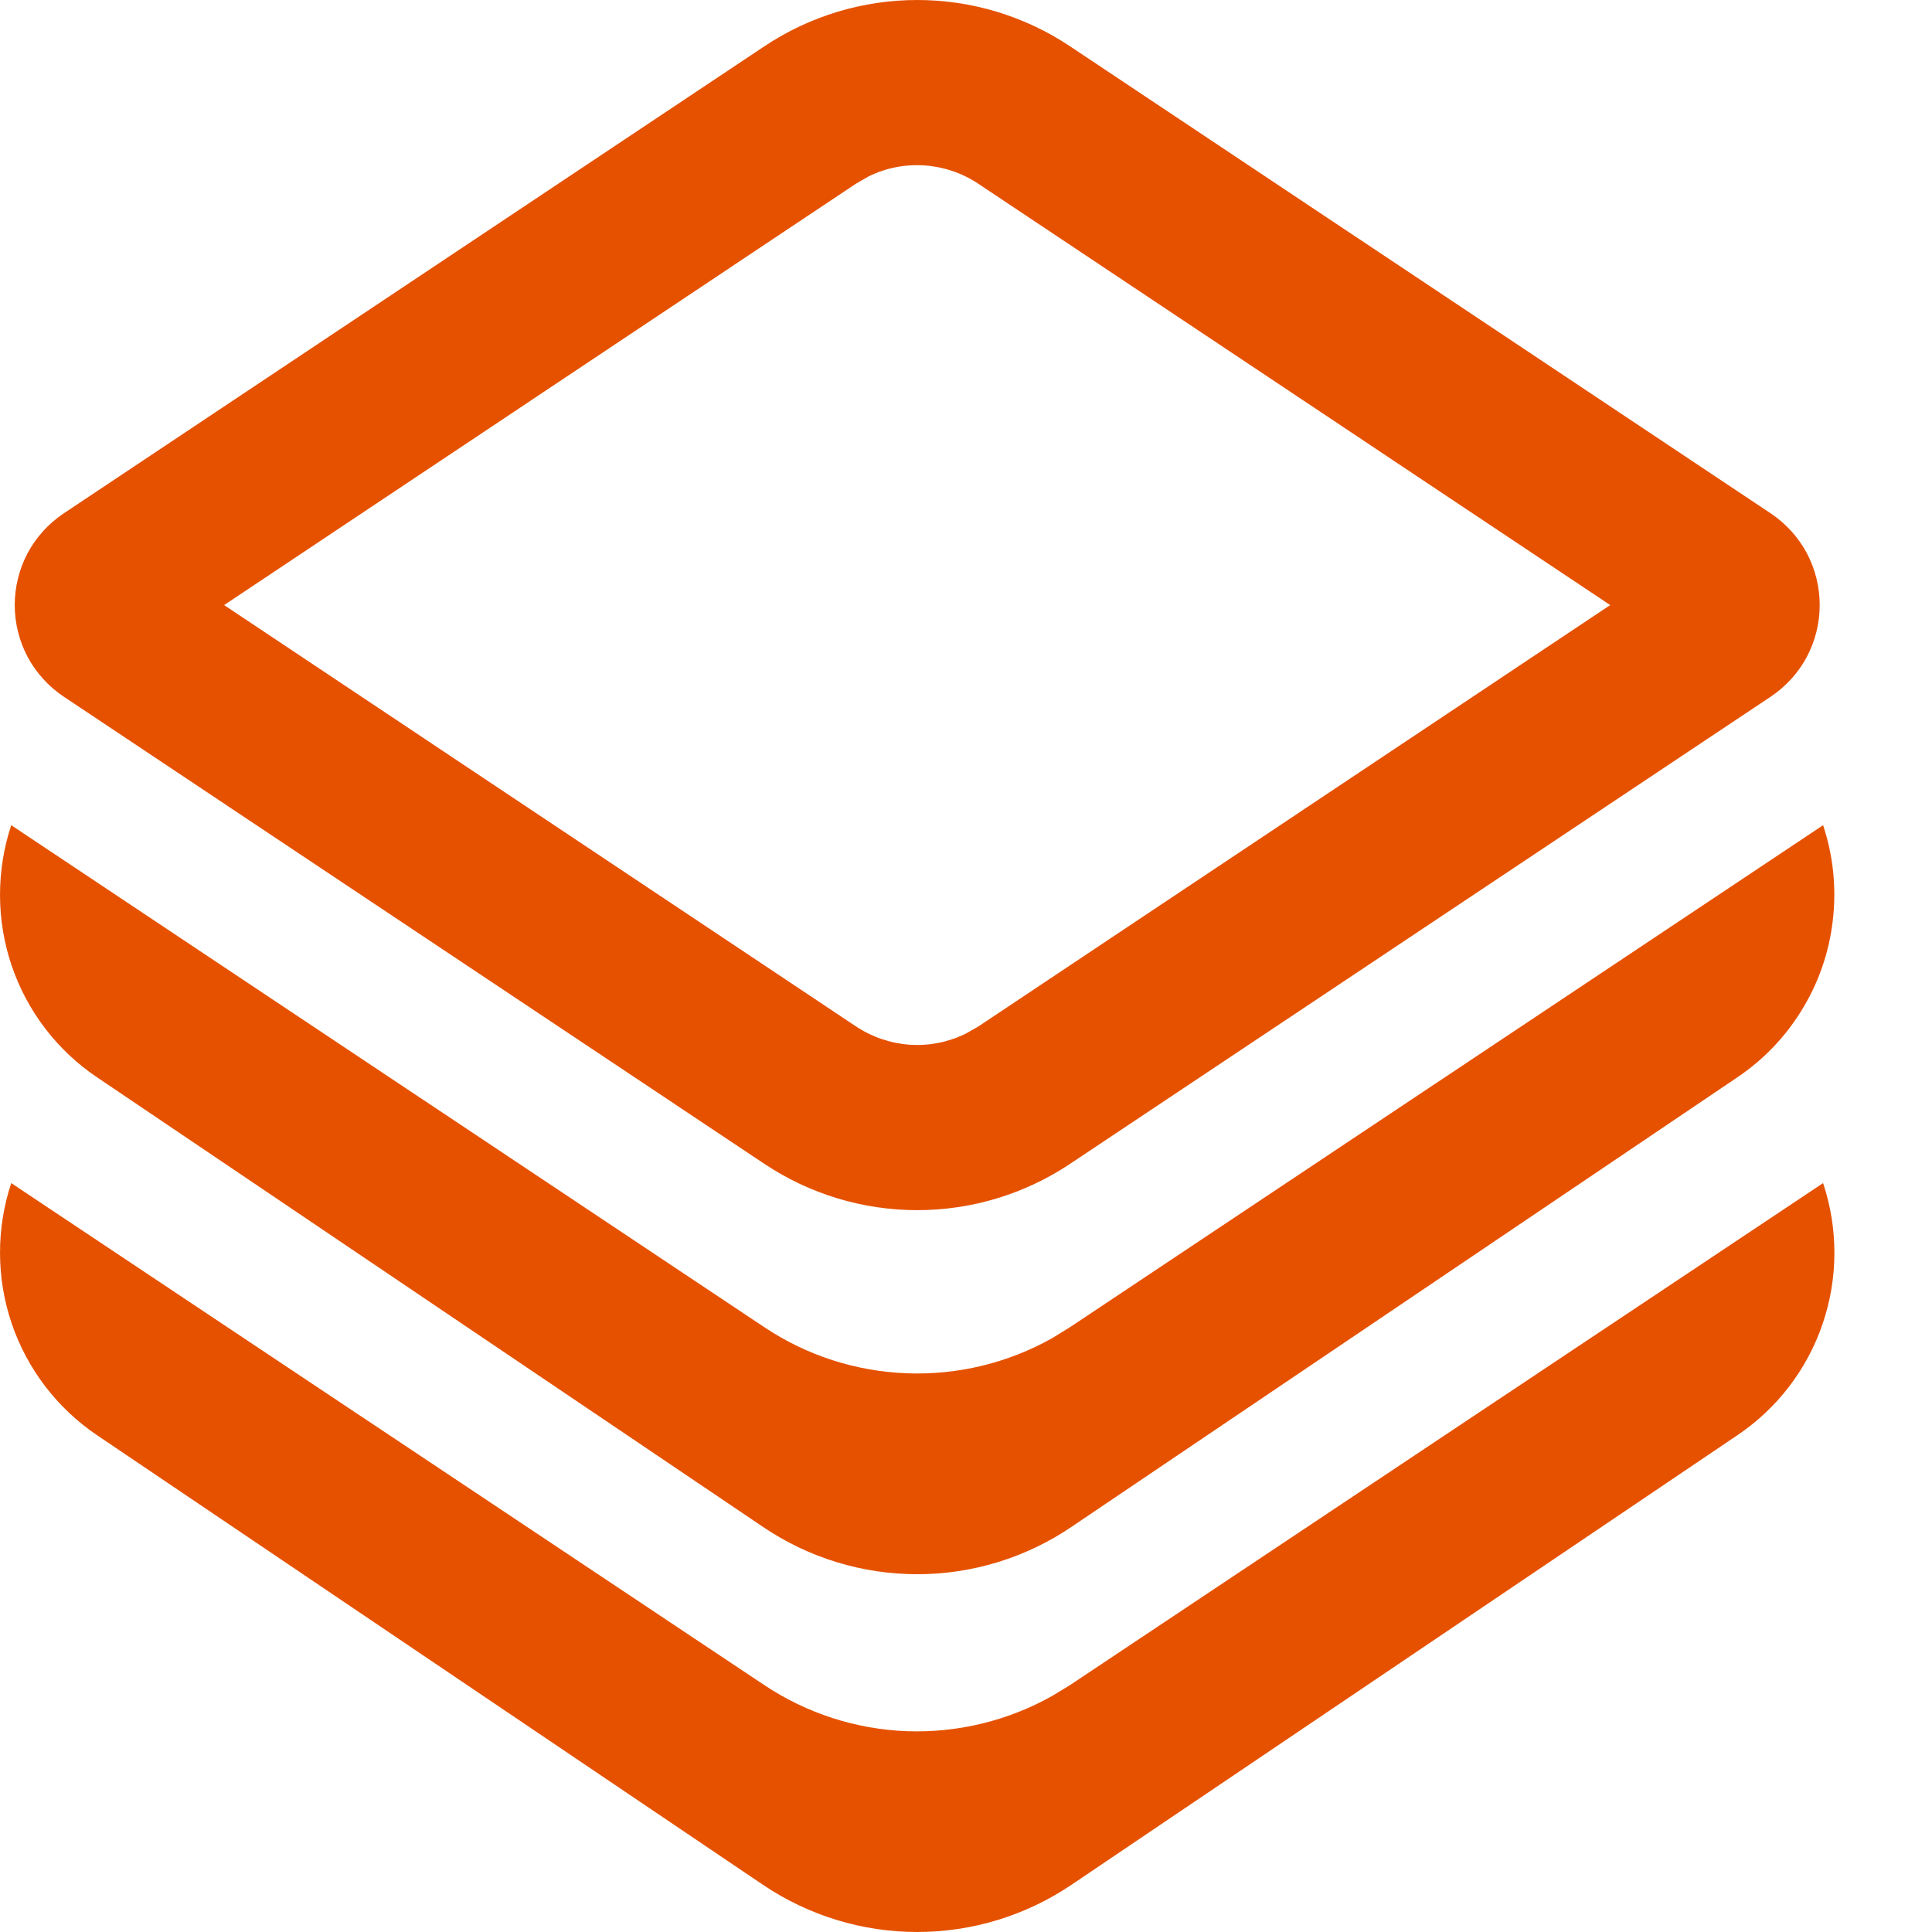 <svg width="16" height="16" viewBox="0 0 16 16" fill="currentColor" xmlns="http://www.w3.org/2000/svg">
<path d="M14.914 8.377C14.779 8.594 14.6 8.779 14.388 8.922L8.872 12.646C8.495 12.901 8.051 13.037 7.596 13.037C7.141 13.037 6.697 12.901 6.32 12.646L0.804 8.922C0.474 8.7 0.225 8.375 0.097 7.998C-0.031 7.621 -0.032 7.212 0.093 6.834L6.331 10.992C6.681 11.226 7.089 11.357 7.51 11.373C7.931 11.389 8.347 11.288 8.714 11.082L8.86 10.992L15.098 6.834C15.183 7.089 15.21 7.359 15.178 7.626C15.147 7.893 15.057 8.149 14.914 8.377ZM15.098 9.798C15.224 10.175 15.223 10.584 15.095 10.961C14.967 11.339 14.719 11.663 14.388 11.886L8.872 15.61C8.495 15.864 8.051 16 7.596 16C7.141 16 6.697 15.864 6.32 15.61L0.804 11.886C0.474 11.663 0.225 11.338 0.097 10.961C-0.031 10.584 -0.032 10.175 0.093 9.798L6.331 13.956C6.681 14.189 7.089 14.321 7.51 14.337C7.931 14.352 8.347 14.251 8.714 14.045L8.86 13.956L15.098 9.798ZM8.861 0.383L14.665 4.252C14.789 4.335 14.892 4.448 14.963 4.58C15.033 4.713 15.07 4.86 15.07 5.011C15.07 5.161 15.033 5.308 14.963 5.441C14.892 5.573 14.789 5.686 14.665 5.769L8.861 9.639C8.486 9.889 8.046 10.022 7.596 10.022C7.146 10.022 6.706 9.889 6.331 9.639L0.527 5.769C0.403 5.686 0.3 5.573 0.229 5.441C0.159 5.308 0.122 5.161 0.122 5.011C0.122 4.86 0.159 4.713 0.229 4.58C0.3 4.448 0.403 4.335 0.527 4.252L6.331 0.383C6.706 0.133 7.146 0 7.596 0C8.046 0 8.486 0.133 8.861 0.383ZM7.195 1.46L7.089 1.521L1.856 5.011L7.09 8.501C7.223 8.589 7.376 8.641 7.535 8.652C7.694 8.663 7.853 8.631 7.996 8.561L8.102 8.501L13.335 5.011L8.101 1.521C7.969 1.433 7.815 1.381 7.657 1.37C7.498 1.359 7.338 1.39 7.195 1.46Z" fill="#E65100"/>
</svg>
